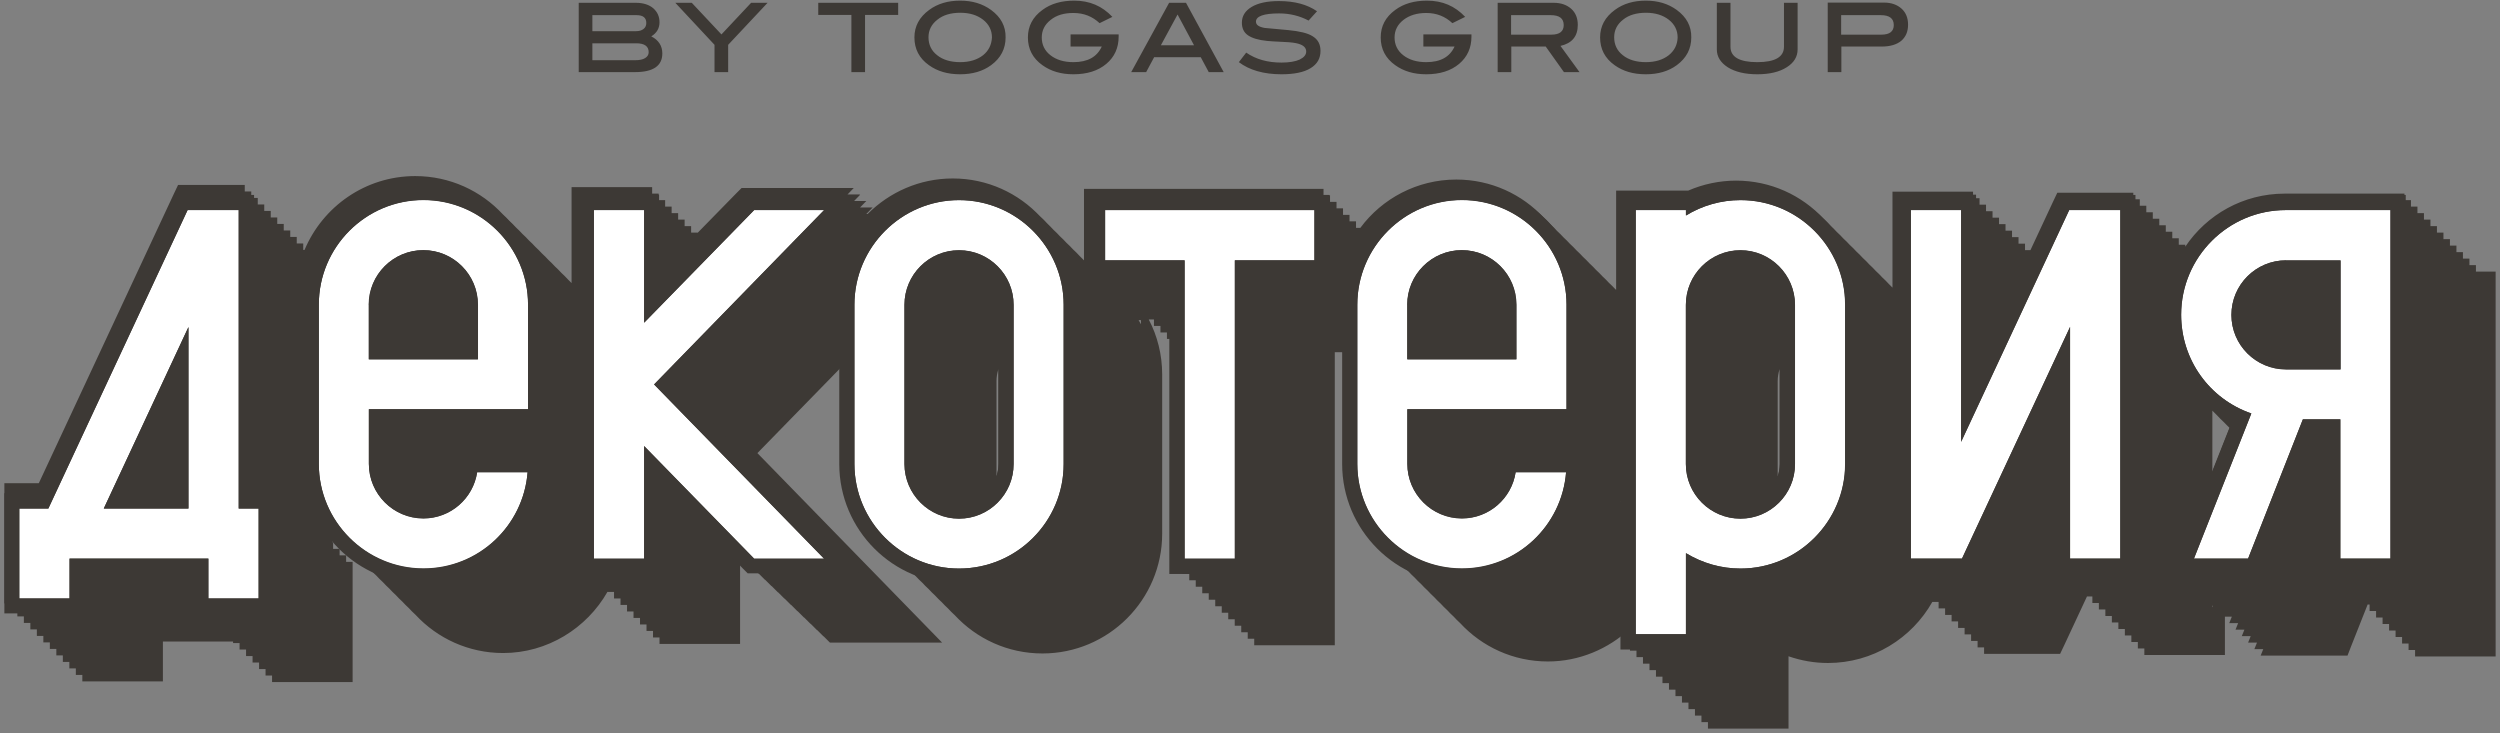 <svg width="484" height="142" viewBox="0 0 484 142" fill="none" xmlns="http://www.w3.org/2000/svg">
<rect x="0" y="0" width="484" height="142" fill="#808080" stroke="none"/>
<path d="M356.446 6.707V2.933H364.119C365.796 2.933 366.634 3.562 366.634 4.862C366.634 6.078 365.838 6.707 364.244 6.707H356.446ZM353.846 0.542V13.961H356.488V9.013H364.286C365.922 9.013 367.18 8.636 368.06 7.923C368.941 7.168 369.402 6.162 369.402 4.778C369.402 3.478 368.982 2.429 368.144 1.675C367.305 0.92 366.173 0.5 364.748 0.5H353.846V0.542ZM348.018 0.542H345.376V9.055C345.376 11.026 343.657 12.032 340.219 12.032C336.739 12.032 335.02 11.026 335.02 9.055V0.542H332.378V9.558C332.378 10.984 333.091 12.116 334.517 13.039C335.942 13.919 337.829 14.38 340.219 14.38C342.609 14.38 344.496 13.919 345.88 13.039C347.305 12.158 348.018 10.984 348.018 9.558V0.542ZM323.07 10.69C321.938 11.571 320.471 12.032 318.626 12.032C316.781 12.032 315.271 11.571 314.181 10.69C313.049 9.81 312.504 8.636 312.504 7.21C312.504 5.826 313.091 4.694 314.223 3.813C315.355 2.891 316.865 2.471 318.668 2.471C320.471 2.471 321.938 2.933 323.07 3.813C324.202 4.694 324.789 5.868 324.789 7.252C324.747 8.678 324.16 9.81 323.07 10.69ZM324.621 1.926C322.944 0.71 320.974 0.123 318.626 0.123C316.278 0.123 314.265 0.71 312.63 1.926C310.743 3.31 309.779 5.071 309.779 7.252C309.779 9.474 310.701 11.277 312.588 12.619C314.223 13.793 316.194 14.38 318.626 14.38C321.016 14.38 323.028 13.793 324.621 12.619C326.508 11.236 327.431 9.432 327.431 7.252C327.473 5.071 326.508 3.31 324.621 1.926ZM292.546 6.707V2.933H300.219C301.896 2.933 302.734 3.562 302.734 4.862C302.734 6.078 301.938 6.707 300.345 6.707H292.546ZM302.106 8.887C304.328 8.384 305.46 7.042 305.46 4.82C305.46 3.52 305.041 2.471 304.202 1.717C303.363 0.962 302.231 0.542 300.806 0.542H289.946V13.961H292.588V9.013H299.254L302.776 13.961H305.795L302.106 8.887ZM275.564 6.665V9.013H281.602C280.68 11.026 278.877 12.032 276.11 12.032C274.265 12.032 272.797 11.571 271.665 10.69C270.533 9.81 269.988 8.636 269.988 7.252C269.988 5.868 270.575 4.736 271.707 3.855C272.839 2.975 274.307 2.513 276.11 2.513C278.122 2.513 279.799 3.184 281.183 4.484L283.657 3.268C281.686 1.171 279.254 0.123 276.277 0.123C273.803 0.123 271.749 0.71 270.114 1.926C268.227 3.31 267.304 5.071 267.304 7.252C267.304 9.474 268.227 11.277 270.114 12.619C271.749 13.793 273.72 14.38 276.11 14.38C278.751 14.38 280.889 13.71 282.483 12.368C284.076 11.026 284.873 9.265 284.873 7.084V6.665H275.564ZM254.977 2.178C253.09 0.878 250.659 0.207 247.598 0.207C245.334 0.207 243.573 0.584 242.315 1.339C241.057 2.094 240.428 3.1 240.428 4.4C240.428 5.449 240.805 6.287 241.602 6.832C242.399 7.378 243.614 7.755 245.292 7.923C245.711 7.965 246.843 8.049 248.73 8.132C249.904 8.174 250.784 8.3 251.371 8.468C252.378 8.761 252.881 9.265 252.881 9.977C252.881 10.607 252.462 11.11 251.623 11.529C250.784 11.906 249.61 12.116 248.101 12.116C245.417 12.116 243.153 11.487 241.266 10.187L239.841 12.032C241.895 13.584 244.663 14.38 248.101 14.38C250.533 14.38 252.42 14.003 253.719 13.206C255.019 12.41 255.648 11.319 255.648 9.852C255.648 8.552 255.145 7.629 254.097 7C253.174 6.413 251.581 6.036 249.401 5.826C247.891 5.7 246.34 5.532 244.83 5.407C243.698 5.197 243.153 4.82 243.153 4.191C243.153 3.142 244.663 2.597 247.64 2.597C249.694 2.597 251.581 3.058 253.342 3.981L254.977 2.178ZM224.746 8.761L227.975 2.807L231.162 8.761H224.746ZM229.61 0.542H226.34L219.002 13.961H221.895L223.447 11.068H232.461L234.013 13.961H236.906L229.61 0.542ZM207.262 6.665V9.013H213.3C212.377 11.026 210.574 12.032 207.807 12.032C205.962 12.032 204.495 11.571 203.363 10.69C202.23 9.81 201.685 8.636 201.685 7.252C201.685 5.868 202.272 4.736 203.405 3.855C204.537 2.933 206.004 2.513 207.807 2.513C209.82 2.513 211.497 3.184 212.88 4.484L215.354 3.268C213.384 1.171 210.952 0.123 207.975 0.123C205.501 0.123 203.446 0.71 201.811 1.926C199.924 3.31 199.002 5.071 199.002 7.252C199.002 9.474 199.924 11.277 201.811 12.619C203.446 13.793 205.417 14.38 207.807 14.38C210.449 14.38 212.587 13.71 214.18 12.368C215.774 11.026 216.57 9.265 216.57 7.084V6.665H207.262ZM190.323 10.69C189.191 11.571 187.723 12.032 185.878 12.032C184.033 12.032 182.524 11.571 181.434 10.69C180.302 9.81 179.757 8.636 179.757 7.21C179.757 5.826 180.343 4.694 181.476 3.813C182.608 2.891 184.117 2.471 185.92 2.471C187.723 2.471 189.191 2.933 190.323 3.813C191.455 4.694 192.042 5.868 192.042 7.252C191.958 8.678 191.413 9.81 190.323 10.69ZM191.874 1.926C190.197 0.71 188.226 0.123 185.878 0.123C183.53 0.123 181.518 0.71 179.882 1.926C177.995 3.31 177.031 5.071 177.031 7.252C177.031 9.474 177.954 11.277 179.84 12.619C181.476 13.793 183.446 14.38 185.878 14.38C188.268 14.38 190.281 13.793 191.874 12.619C193.761 11.236 194.683 9.432 194.683 7.252C194.725 5.071 193.761 3.31 191.874 1.926ZM173.886 0.542H158.415V2.891H164.83V13.961H167.471V2.891H173.886V0.542ZM145.417 0.542L139.672 6.665L133.928 0.542H130.741L138.331 8.678V13.961H140.972V8.678L148.603 0.542H145.417ZM114.683 11.655V8.384H123.194C124.787 8.384 125.584 8.971 125.584 10.103C125.584 10.565 125.374 10.942 124.913 11.236C124.452 11.529 123.823 11.655 122.985 11.655H114.683ZM114.683 6.036V2.933H123.236C124.494 2.933 125.123 3.436 125.123 4.442C125.123 4.945 124.955 5.323 124.578 5.616C124.2 5.91 123.739 6.036 123.11 6.036H114.683ZM127.681 4.316C127.681 3.184 127.261 2.304 126.465 1.591C125.668 0.92 124.536 0.542 123.11 0.542H112.041V13.961H122.943C126.465 13.961 128.226 12.745 128.226 10.355C128.226 8.887 127.513 7.755 126.087 7.042C127.177 6.371 127.681 5.449 127.681 4.316Z" fill="#3D3935"/>
<path d="M479.34 52.582V51.324H478.082V50.066H476.824V48.808H475.566V47.55H474.308V46.292H473.05V45.034H471.793V43.776H470.535V42.518H469.277V41.26H468.019V40.002H466.761V38.743H465.503V37.486H462.568H442.316C434.308 37.486 427.222 41.553 423.071 47.759V47.382H421.813V46.124H420.555V44.866H419.297V43.608H418.039V42.35H416.782V41.092H415.524V39.834H414.266V38.576H413.008V37.318H410.073H400.178H398.291L397.494 38.995L393.092 48.43H392.043V47.172H390.786V45.914H389.528V44.656H388.27V43.398H387.012V42.14H385.754V40.882H384.496V39.624H383.238V38.366H381.98V37.108H379.045H369.318H366.383V40.044V55.685C366.131 55.433 365.922 55.224 365.67 54.972C365.293 54.553 364.873 54.133 364.412 53.714C364.035 53.294 363.616 52.875 363.154 52.456C362.777 52.036 362.358 51.617 361.896 51.198C361.519 50.779 361.1 50.359 360.639 49.94C360.261 49.52 359.842 49.101 359.381 48.682C359.003 48.263 358.584 47.843 358.123 47.424C357.745 47.005 357.326 46.585 356.865 46.166C356.488 45.746 356.068 45.327 355.607 44.908C355.23 44.488 354.81 44.069 354.349 43.65C353.972 43.23 353.553 42.811 353.091 42.392C348.857 37.821 342.819 34.969 336.11 34.969C332.923 34.969 329.737 35.64 326.844 36.898H325.544H315.816H312.881V39.834V56.104C312.839 56.062 312.797 56.02 312.756 56.02C312.378 55.601 311.959 55.181 311.498 54.762C311.12 54.343 310.701 53.923 310.24 53.504C309.862 53.085 309.443 52.666 308.982 52.246C308.605 51.827 308.185 51.407 307.724 50.988C307.347 50.569 306.927 50.15 306.466 49.73C306.089 49.311 305.67 48.892 305.208 48.472C304.831 48.053 304.412 47.633 303.95 47.214C303.573 46.795 303.154 46.376 302.693 45.956C302.315 45.537 301.896 45.117 301.435 44.698C301.057 44.279 300.638 43.859 300.177 43.44C299.799 43.021 299.38 42.601 298.919 42.182C294.684 37.611 288.646 34.76 281.938 34.76C274.349 34.76 267.556 38.45 263.363 44.111H262.525V42.853H261.267V41.595H260.009V40.337H258.751V39.079H257.493V37.821H256.235V36.563H253.3H212.797H209.862V39.498V49.227V50.401C209.568 50.108 209.275 49.814 208.981 49.52C208.604 49.101 208.184 48.682 207.723 48.263C207.346 47.843 206.927 47.424 206.465 47.005C206.088 46.585 205.669 46.166 205.207 45.746C204.83 45.327 204.411 44.908 203.95 44.489C203.572 44.069 203.153 43.65 202.692 43.23C202.314 42.811 201.895 42.392 201.434 41.972C197.199 37.402 191.161 34.55 184.453 34.55C178.037 34.55 172.209 37.192 167.974 41.427H167.723L168.939 40.169H166.507L167.723 38.911H165.291L166.507 37.653H164.075L165.291 36.395H158.331H144.788H143.572L142.691 37.276L135.06 45.075V45.034H133.802V43.776H132.544V42.518H131.287V41.26H130.029V40.002H128.771V38.743H127.513V37.486H126.255V36.227H123.32H113.592H110.657V39.163V54.804C110.406 54.553 110.196 54.343 109.945 54.091C109.567 53.672 109.148 53.253 108.687 52.833C108.309 52.414 107.89 51.995 107.429 51.575C107.052 51.156 106.632 50.737 106.171 50.317C105.794 49.898 105.374 49.479 104.913 49.059C104.536 48.64 104.116 48.221 103.655 47.801C103.278 47.382 102.859 46.962 102.397 46.543C102.02 46.124 101.601 45.705 101.14 45.285C100.762 44.866 100.343 44.447 99.882 44.027C99.504 43.608 99.085 43.188 98.624 42.769C98.246 42.35 97.827 41.931 97.366 41.511C93.131 36.94 87.093 34.089 80.385 34.089C70.741 34.089 62.481 40.002 58.959 48.388H58.707V47.13H57.45V45.872H56.192V44.614H54.934V43.356H53.676V42.098H52.418V40.84H51.16V39.582H49.902V38.324H48.644V37.066H47.386V35.808H44.451H36.359H34.472L33.676 37.486L7.512 93.551H3.78H0.845V96.486V113.889V116.824H2.103V118.082H3.361V119.34H4.619V120.598H5.877V121.856H7.135V123.114H8.392V124.372H9.65V125.63H10.908V126.888H12.166V128.146H13.424V129.404H14.682V130.662H15.94V131.92H18.875H28.602H31.537V128.985V124.204H45.122V124.498H46.38V125.756H47.638V127.014H48.896V128.272H50.154V129.53H51.412V130.788H52.669V132.046H55.605H65.332H68.267V129.111V111.708V108.773H67.009V107.515H65.751V106.257H64.493V104.999H64.368V102.818C65.039 103.657 65.793 104.454 66.59 105.167C66.967 105.586 67.387 106.005 67.848 106.425C68.225 106.844 68.644 107.263 69.106 107.683C69.483 108.102 69.902 108.521 70.364 108.941C70.741 109.36 71.16 109.779 71.621 110.199C71.999 110.618 72.418 111.037 72.879 111.457C73.257 111.876 73.676 112.295 74.137 112.715C74.515 113.134 74.934 113.553 75.395 113.973C75.772 114.392 76.192 114.811 76.653 115.231C77.03 115.65 77.45 116.069 77.911 116.489C78.288 116.908 78.707 117.327 79.169 117.747C79.546 118.166 79.965 118.585 80.427 119.005C84.661 123.575 90.699 126.427 97.408 126.427C105.961 126.427 113.592 121.647 117.618 114.56V114.602H118.876V115.86H120.133V117.118H121.391V118.376H122.649V119.634H123.907V120.892H125.165V122.15H126.423V123.408H127.681V124.666H130.616H140.343H143.278V121.73V107.473L144.704 108.941L145.584 109.821H145.626L145.962 110.157L146.842 111.037H146.884L147.22 111.373L148.1 112.253H148.142L148.477 112.589L149.358 113.469H149.4L149.735 113.805L150.616 114.686H150.658L150.993 115.021L151.874 115.902H151.916L152.251 116.237L153.132 117.118H153.173L153.509 117.453L154.389 118.334H154.431L154.767 118.669L155.647 119.55H155.689L156.025 119.885L156.905 120.766H156.947L157.283 121.101L158.163 121.982H158.205L158.54 122.317L159.421 123.198H159.463L159.798 123.534L160.679 124.414H161.895H175.438H182.398L177.534 119.424L146.633 87.722L163.572 70.362V88.267C163.572 94.977 166.423 101.015 170.993 105.25C171.371 105.67 171.79 106.089 172.251 106.508C172.629 106.928 173.048 107.347 173.509 107.766C173.886 108.186 174.306 108.605 174.767 109.024C175.144 109.444 175.564 109.863 176.025 110.282C176.402 110.702 176.821 111.121 177.283 111.541C177.66 111.96 178.079 112.379 178.541 112.798C178.918 113.218 179.337 113.637 179.798 114.057C180.176 114.476 180.595 114.895 181.056 115.315C181.434 115.734 181.853 116.153 182.314 116.573C182.692 116.992 183.111 117.411 183.572 117.831C183.949 118.25 184.369 118.669 184.83 119.089C189.065 123.659 195.103 126.511 201.811 126.511C214.6 126.511 224.998 116.111 224.998 103.321V72.5C224.998 68.684 224.076 65.036 222.398 61.849H223.405V63.107H224.663V64.365H225.92V65.623H227.178V66.881H227.723V106.886V109.821H228.981V111.079H230.239V112.337H231.497V113.595H232.755V114.853H234.013V116.111H235.271V117.369H236.529V118.627H237.786V119.885H239.044V121.143H240.302V122.401H241.56V123.659H242.818V124.917H245.753H255.48H258.415V121.982V68.181H261.434V89.819C261.434 96.528 264.286 102.567 268.856 106.802C269.233 107.221 269.652 107.641 270.114 108.06C270.491 108.479 270.91 108.899 271.372 109.318C271.749 109.737 272.168 110.157 272.629 110.576C273.007 110.995 273.426 111.415 273.887 111.834C274.265 112.253 274.684 112.673 275.145 113.092C275.522 113.511 275.942 113.931 276.403 114.35C276.78 114.769 277.2 115.189 277.661 115.608C278.038 116.027 278.458 116.447 278.919 116.866C279.296 117.285 279.715 117.705 280.177 118.124C280.554 118.543 280.973 118.963 281.435 119.382C281.812 119.801 282.231 120.221 282.692 120.64C286.927 125.211 292.965 128.062 299.674 128.062C305.753 128.062 311.372 125.63 315.565 121.73V123.03V125.966H316.823V127.224H318.081V128.482H319.338V129.74H320.596V130.998H321.854V132.256H323.112V133.514H324.37V134.772H325.628V136.03H326.886V137.288H328.143V138.546H329.401V139.804H330.659V141.062H333.594H343.322H346.257V138.126V127.056C348.689 127.895 351.246 128.356 353.888 128.356C362.567 128.356 370.115 123.575 374.098 116.531H375.314V117.789H376.572V119.047H377.829V120.305H379.087V121.563H380.345V122.821H381.603V124.079H382.861V125.337H384.119V126.595H387.054H396.949H398.836L399.633 124.917L404.035 115.482H405.083V116.74H406.341V117.998H407.599V119.256H408.857V120.514H410.115V121.772H411.373V123.03H412.631V124.288H413.888V125.546H415.146V126.804H418.081H427.809H430.744V123.869V119.382H432.086L431.583 120.64H433.302L432.798 121.898H434.518L434.014 123.156H435.733L435.23 124.414H436.949L436.446 125.672H438.165L437.662 126.93H441.981H452.463H454.476L455.189 125.085L458.375 117.034H458.753V118.292H460.01V119.55H461.268V120.808H462.526V122.066H463.784V123.324H465.042V124.582H466.3V125.84H467.558V127.098H470.493H480.22H483.155V124.163V55.517V52.582H479.34ZM344.16 73.842C344.16 73.003 344.286 72.207 344.538 71.452V89.819C344.538 90.657 344.412 91.454 344.16 92.209V73.842ZM313.72 97.157V97.031H313.762L313.72 97.157ZM428.27 79.461C428.606 79.797 428.941 80.132 429.276 80.468C429.654 80.887 430.073 81.306 430.534 81.726C430.912 82.103 431.247 82.48 431.666 82.858L428.312 91.37V79.461H428.27ZM192.922 73.842C192.922 73.003 193.048 72.207 193.3 71.452V89.819C193.3 90.657 193.174 91.454 192.922 92.209V73.842ZM219.631 60.759C219.673 60.759 219.631 60.759 219.631 60.759V60.759ZM220.428 61.975H220.889V62.772C220.763 62.52 220.595 62.226 220.428 61.975ZM428.27 117.285H428.396L428.27 117.579V117.285Z" fill="#3D3935"/>
<path d="M40.341 115.859V108.143H13.465V115.859H3.737V98.456H9.356L36.316 40.671H46.211V98.456H50.069V115.859H40.341ZM36.484 98.456V63.316L20.09 98.456H36.484Z" fill="white"/>
<path d="M46.212 40.672V98.456H50.069V115.859H40.342V108.143H13.465V115.859H3.738V98.456H9.356L36.317 40.672H46.212ZM20.09 98.456H36.484V63.316L20.09 98.456ZM49.147 37.736H46.212H36.359H34.472L33.675 39.414L7.511 95.479H3.78H0.845V98.414V115.817V118.752H3.78H13.507H16.442V115.817V111.037H37.449V115.817V118.752H40.384H50.111H53.046V115.817V98.414V95.479H50.111H49.189V40.672V37.736H49.147ZM24.702 95.521L33.549 76.525V95.521H24.702Z" fill="#3D3935"/>
<path d="M146.004 108.143L124.704 86.337V108.143H114.976V40.671H124.704V62.477L146.004 40.671H159.547L126.632 74.428L159.547 108.143H146.004Z" fill="white"/>
<path d="M159.547 40.672L126.632 74.428L159.547 108.185H146.004L124.704 86.379V108.185H114.976V40.672H124.704V62.477L146.004 40.672H159.547ZM166.465 37.736H159.505H145.962H144.746L143.865 38.617L127.597 55.265V40.63V37.694H124.662H114.934H111.999V40.63V108.101V111.036H114.934H124.662H127.597V108.101V93.466L143.865 110.114L144.746 110.995H145.962H159.505H166.465L161.601 106.004L130.699 74.428L161.601 42.726L166.465 37.736Z" fill="#3D3935"/>
<path d="M185.668 110.072C174.515 110.072 165.417 100.972 165.417 89.818V58.997C165.417 47.842 174.515 38.743 185.668 38.743C196.821 38.743 205.92 47.842 205.92 58.997V89.818C205.962 101.014 196.863 110.072 185.668 110.072ZM185.668 48.471C179.84 48.471 175.102 53.21 175.102 59.039V89.86C175.102 95.689 179.84 100.427 185.668 100.427C191.496 100.427 196.234 95.689 196.234 89.86V59.039C196.234 53.21 191.496 48.471 185.668 48.471Z" fill="white"/>
<path d="M185.668 38.743C196.821 38.743 205.92 47.843 205.92 58.997V89.818C205.92 100.973 196.821 110.072 185.668 110.072C174.515 110.072 165.416 100.973 165.416 89.818V58.997C165.416 47.843 174.515 38.743 185.668 38.743ZM185.668 100.386C191.496 100.386 196.234 95.647 196.234 89.818V58.997C196.234 53.168 191.496 48.43 185.668 48.43C179.84 48.43 175.102 53.168 175.102 58.997V89.818C175.144 95.647 179.882 100.386 185.668 100.386ZM185.668 35.808C172.88 35.808 162.481 46.207 162.481 58.997V89.818C162.481 102.608 172.88 113.008 185.668 113.008C198.457 113.008 208.855 102.608 208.855 89.818V58.997C208.855 46.207 198.457 35.808 185.668 35.808ZM185.668 97.45C181.475 97.45 178.037 94.054 178.037 89.818V58.997C178.037 54.804 181.433 51.365 185.668 51.365C189.903 51.365 193.299 54.762 193.299 58.997V89.818C193.299 94.012 189.861 97.45 185.668 97.45Z" fill="#3D3935"/>
<path d="M229.316 108.143V50.4H213.928V40.671H254.473V50.4H239.043V108.143H229.316Z" fill="white"/>
<path d="M254.474 40.672V50.4H239.086V108.185H229.358V50.4H213.97V40.672H254.474ZM257.367 37.736H254.432H213.928H210.993V40.672V50.4V53.336H213.928H226.381V108.185V111.12H229.316H239.044H241.979V108.185V53.336H254.432H257.367V50.4V40.672V37.736Z" fill="#3D3935"/>
<path d="M400.764 108.143V63.316L379.841 108.143H369.946V40.671H379.673V85.54L400.596 40.671H410.491V108.143H400.764Z" fill="white"/>
<path d="M410.492 40.672V108.143H400.764V63.274L379.841 108.143H369.946V40.672H379.674V85.541L400.596 40.672H410.492ZM413.427 37.736H410.492H400.596H398.71L397.913 39.414L382.567 72.29V40.63V37.694H379.632H369.904H366.969V40.63V108.101V111.036H369.904H379.8H381.686L382.483 109.359L397.829 76.483V108.143V111.078H400.764H410.492H413.427V108.143V40.672V37.736Z" fill="#3D3935"/>
<path d="M453.091 108.143V81.179H445.838L435.23 108.143H424.747L435.858 80.047C427.766 77.238 422.273 69.69 422.273 60.925C422.273 49.771 431.372 40.671 442.525 40.671H462.777V108.143H453.091ZM442.567 50.4C436.739 50.4 432.001 55.139 432.001 60.967C432.001 66.796 436.739 71.535 442.567 71.535H453.133V50.442H442.567V50.4Z" fill="white"/>
<path d="M462.819 40.672V108.143H453.091V81.18H445.838L435.23 108.143H424.747L435.859 80.047C427.766 77.238 422.273 69.69 422.273 60.926C422.273 49.771 431.372 40.672 442.525 40.672H462.819ZM442.567 71.493H453.133V50.4H442.567C436.739 50.4 432.001 55.139 432.001 60.968C432.001 66.796 436.739 71.493 442.567 71.493ZM465.754 37.736H462.819H442.567C429.779 37.736 419.38 48.136 419.38 60.926C419.38 69.774 424.37 77.783 432.085 81.641L422.022 107.053L420.429 111.078H424.747H435.23H437.242L437.955 109.233L447.85 84.115H450.156V108.143V111.078H453.091H462.819H465.754V108.143V40.672V37.736ZM442.567 68.558C438.374 68.558 434.936 65.161 434.936 60.926C434.936 56.69 438.332 53.294 442.567 53.294H450.198V68.516H442.567V68.558Z" fill="#3D3935"/>
<path d="M316.697 122.82V40.672H326.424V41.72C329.569 39.791 333.217 38.743 336.99 38.743C348.144 38.743 357.242 47.842 357.242 58.997V89.818C357.242 100.972 348.144 110.072 336.99 110.072C333.217 110.072 329.611 109.024 326.424 107.095V122.778H316.697V122.82ZM336.949 48.471C331.12 48.471 326.382 53.21 326.382 59.039V89.86C326.382 95.689 331.12 100.427 336.949 100.427C342.777 100.427 347.515 95.689 347.515 89.86V59.039C347.473 53.21 342.735 48.471 336.949 48.471Z" fill="white"/>
<path d="M336.948 38.743C348.102 38.743 357.2 47.843 357.2 58.997V89.818C357.2 100.973 348.102 110.072 336.948 110.072C333.175 110.072 329.569 109.024 326.382 107.095V122.778H316.655V40.672H326.382V41.72C329.527 39.791 333.175 38.743 336.948 38.743ZM336.948 100.386C342.777 100.386 347.515 95.647 347.515 89.818V58.997C347.515 53.168 342.777 48.43 336.948 48.43C331.12 48.43 326.382 53.168 326.382 58.997V89.818C326.382 95.647 331.12 100.386 336.948 100.386ZM336.948 35.808C333.762 35.808 330.575 36.479 327.682 37.737H326.382H316.655H313.72V40.672V122.82V125.756H316.655H326.382H329.317V122.82V111.75C331.749 112.588 334.307 113.05 336.948 113.05C349.737 113.05 360.135 102.65 360.135 89.86V59.039C360.135 46.207 349.737 35.808 336.948 35.808ZM336.948 97.45C332.755 97.45 329.317 94.054 329.317 89.818V58.997C329.317 54.804 332.714 51.365 336.948 51.365C341.183 51.365 344.58 54.762 344.58 58.997V89.818C344.538 94.012 341.141 97.45 336.948 97.45Z" fill="#3D3935"/>
<path d="M92.376 91.411C91.579 96.485 87.219 100.343 81.977 100.343C76.149 100.343 71.411 95.605 71.411 89.776V79.209H102.229V58.955C102.229 47.8 93.13 38.701 81.977 38.701C70.824 38.701 61.726 47.8 61.726 58.955V89.776C61.726 100.93 70.824 110.03 81.977 110.03C92.627 110.03 101.349 101.811 102.145 91.37H92.376V91.411ZM71.411 58.997C71.411 53.168 76.149 48.429 81.977 48.429C87.805 48.429 92.543 53.168 92.543 58.997V69.564H71.453V58.997H71.411Z" fill="white"/>
<path d="M81.977 38.743C93.13 38.743 102.229 47.843 102.229 58.997V79.251H71.411V89.818C71.411 95.647 76.149 100.386 81.977 100.386C87.26 100.386 91.621 96.486 92.376 91.454H102.145C101.307 101.895 92.585 110.114 81.977 110.114C70.824 110.114 61.725 101.015 61.725 89.86V59.039C61.684 47.843 70.782 38.743 81.977 38.743ZM71.411 69.564H92.501V58.997C92.501 53.168 87.763 48.43 81.935 48.43C76.107 48.43 71.369 53.168 71.369 58.997V69.564H71.411ZM81.977 35.808C69.189 35.808 58.791 46.207 58.791 58.997V89.818C58.791 102.608 69.189 113.008 81.977 113.008C93.969 113.008 104.116 103.615 105.08 91.663L105.332 88.518H102.145H92.376H89.86L89.483 90.993C88.896 94.683 85.667 97.45 81.977 97.45C77.784 97.45 74.346 94.054 74.346 89.818V82.186H102.229H105.164V79.251V58.997C105.164 46.207 94.766 35.808 81.977 35.808ZM74.346 66.629V58.997C74.346 54.804 77.742 51.365 81.977 51.365C86.17 51.365 89.608 54.762 89.608 58.997V66.629H74.346Z" fill="#3D3935"/>
<path d="M293.426 91.411C292.629 96.485 288.269 100.343 283.028 100.343C277.199 100.343 272.461 95.605 272.461 89.776V79.209H303.279V58.955C303.279 47.8 294.181 38.701 283.028 38.701C271.874 38.701 262.776 47.8 262.776 58.955V89.776C262.776 100.93 271.874 110.03 283.028 110.03C293.678 110.03 302.399 101.811 303.195 91.37H293.426V91.411ZM272.461 58.997C272.461 53.168 277.199 48.429 283.028 48.429C288.856 48.429 293.594 53.168 293.594 58.997V69.564H272.503V58.997H272.461Z" fill="white"/>
<path d="M283.028 38.743C294.181 38.743 303.279 47.843 303.279 58.997V79.251H272.461V89.818C272.461 95.647 277.199 100.386 283.028 100.386C288.311 100.386 292.671 96.486 293.426 91.454H303.195C302.357 101.895 293.636 110.114 283.028 110.114C271.874 110.114 262.776 101.015 262.776 89.86V59.039C262.776 47.843 271.874 38.743 283.028 38.743ZM272.461 69.564H293.552V58.997C293.552 53.168 288.814 48.43 282.986 48.43C277.157 48.43 272.42 53.168 272.42 58.997V69.564H272.461ZM283.028 35.808C270.239 35.808 259.841 46.207 259.841 58.997V89.818C259.841 102.608 270.239 113.008 283.028 113.008C295.019 113.008 305.166 103.615 306.13 91.663L306.382 88.518H303.195H293.426H290.91L290.533 90.993C289.946 94.683 286.717 97.45 283.028 97.45C278.835 97.45 275.396 94.054 275.396 89.818V82.186H303.279H306.214V79.251V58.997C306.214 46.207 295.816 35.808 283.028 35.808ZM275.396 66.629V58.997C275.396 54.804 278.793 51.365 283.028 51.365C287.22 51.365 290.659 54.762 290.659 58.997V66.629H275.396Z" fill="#3D3935"/>
</svg>
